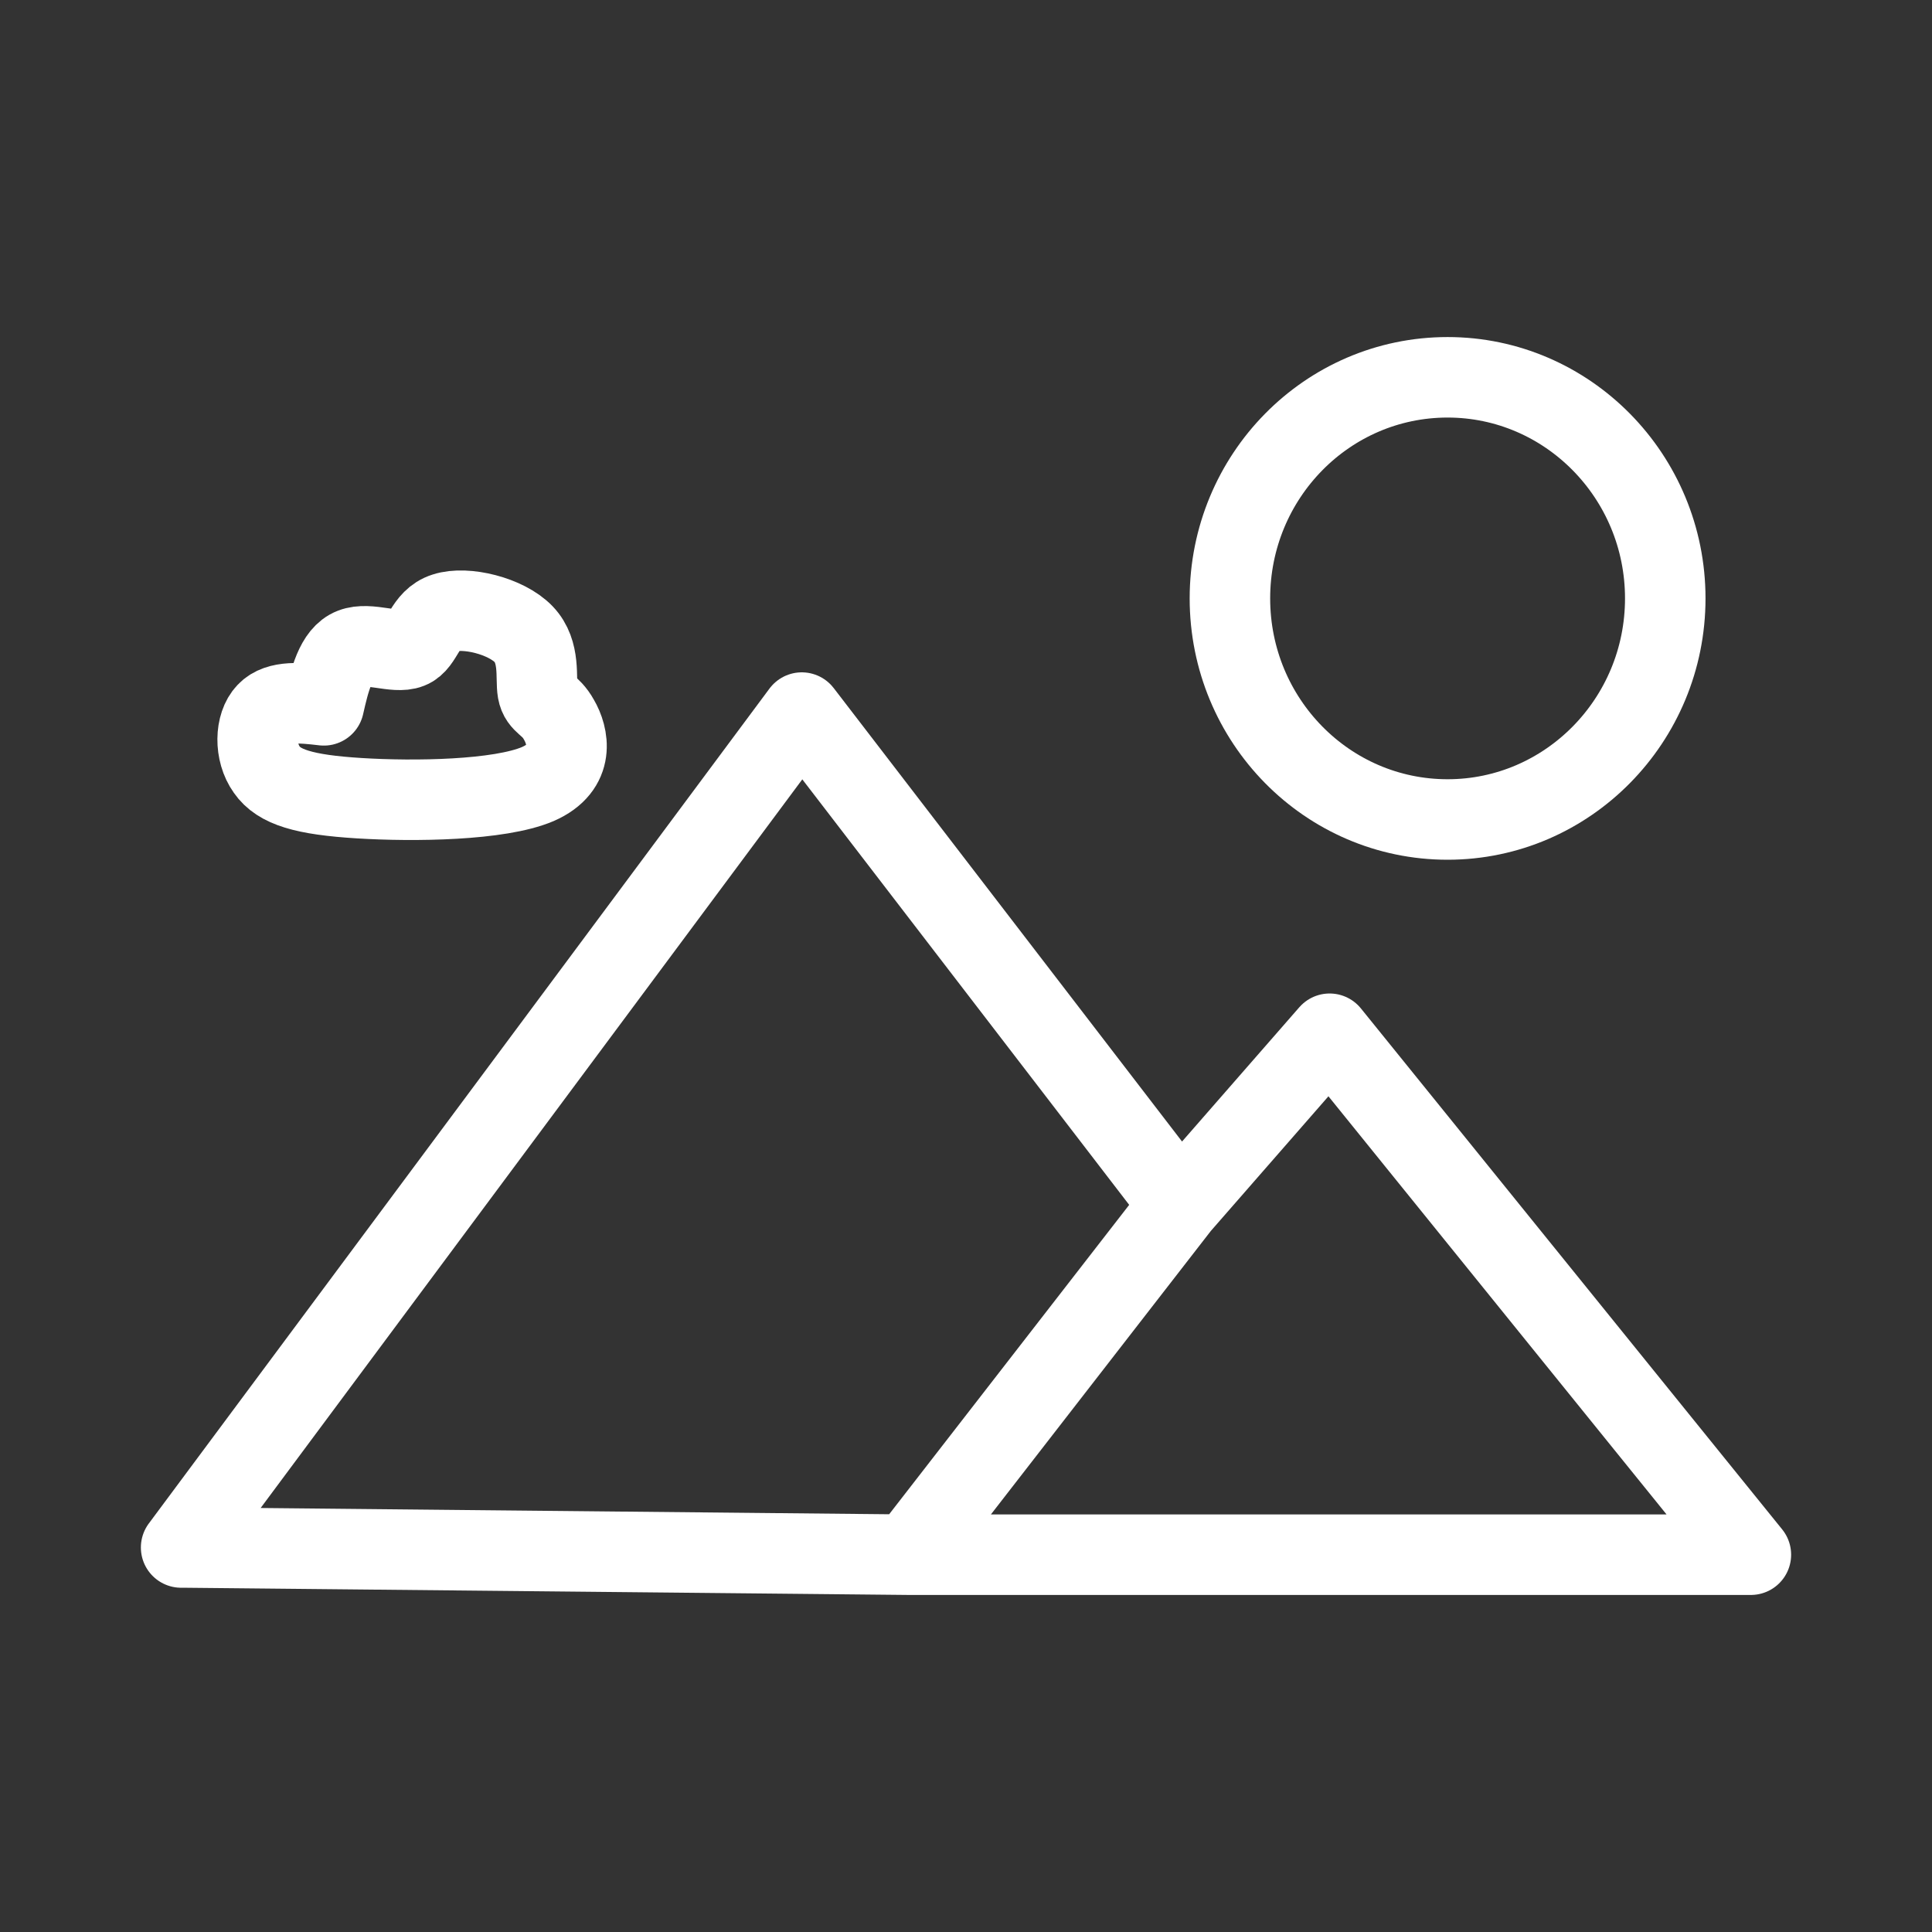 <?xml version="1.0" encoding="UTF-8"?><svg id="a" xmlns="http://www.w3.org/2000/svg" viewBox="0 0 48 48"><rect x="0" y="0" width="48" height="48" fill="#333333" stroke="none"/><defs><style>.b{stroke-width:2px;fill:none;stroke:#fff;stroke-linecap:round;stroke-linejoin:round;}</style></defs><path class="b" d="m4.5,38.447l15.42-20.743,9.398,12.234,3.716-4.255,10.466,12.943h-20.923l6.741-8.689-6.741,8.689-18.077-.18Z"/><path class="b" d="m35.965,9.374c2.978,0,5.408,2.458,5.408,5.493s-2.43,5.493-5.408,5.493c-2.988,0-5.408-2.458-5.408-5.493s2.42-5.493,5.408-5.493Z"/><path class="b" d="m8.046,17.524c.142-.624.293-1.258.709-1.418.406-.161,1.068.142,1.418,0,.34-.132.369-.719.879-.879.52-.17,1.522.076,1.957.529.425.444.293,1.097.35,1.418s.312.312.529.709c.227.388.425,1.182-.529,1.598-.955.406-3.063.435-4.434.35-1.371-.085-1.995-.274-2.297-.709-.312-.435-.293-1.116,0-1.418.284-.302.851-.246,1.418-.18Z"/></svg>